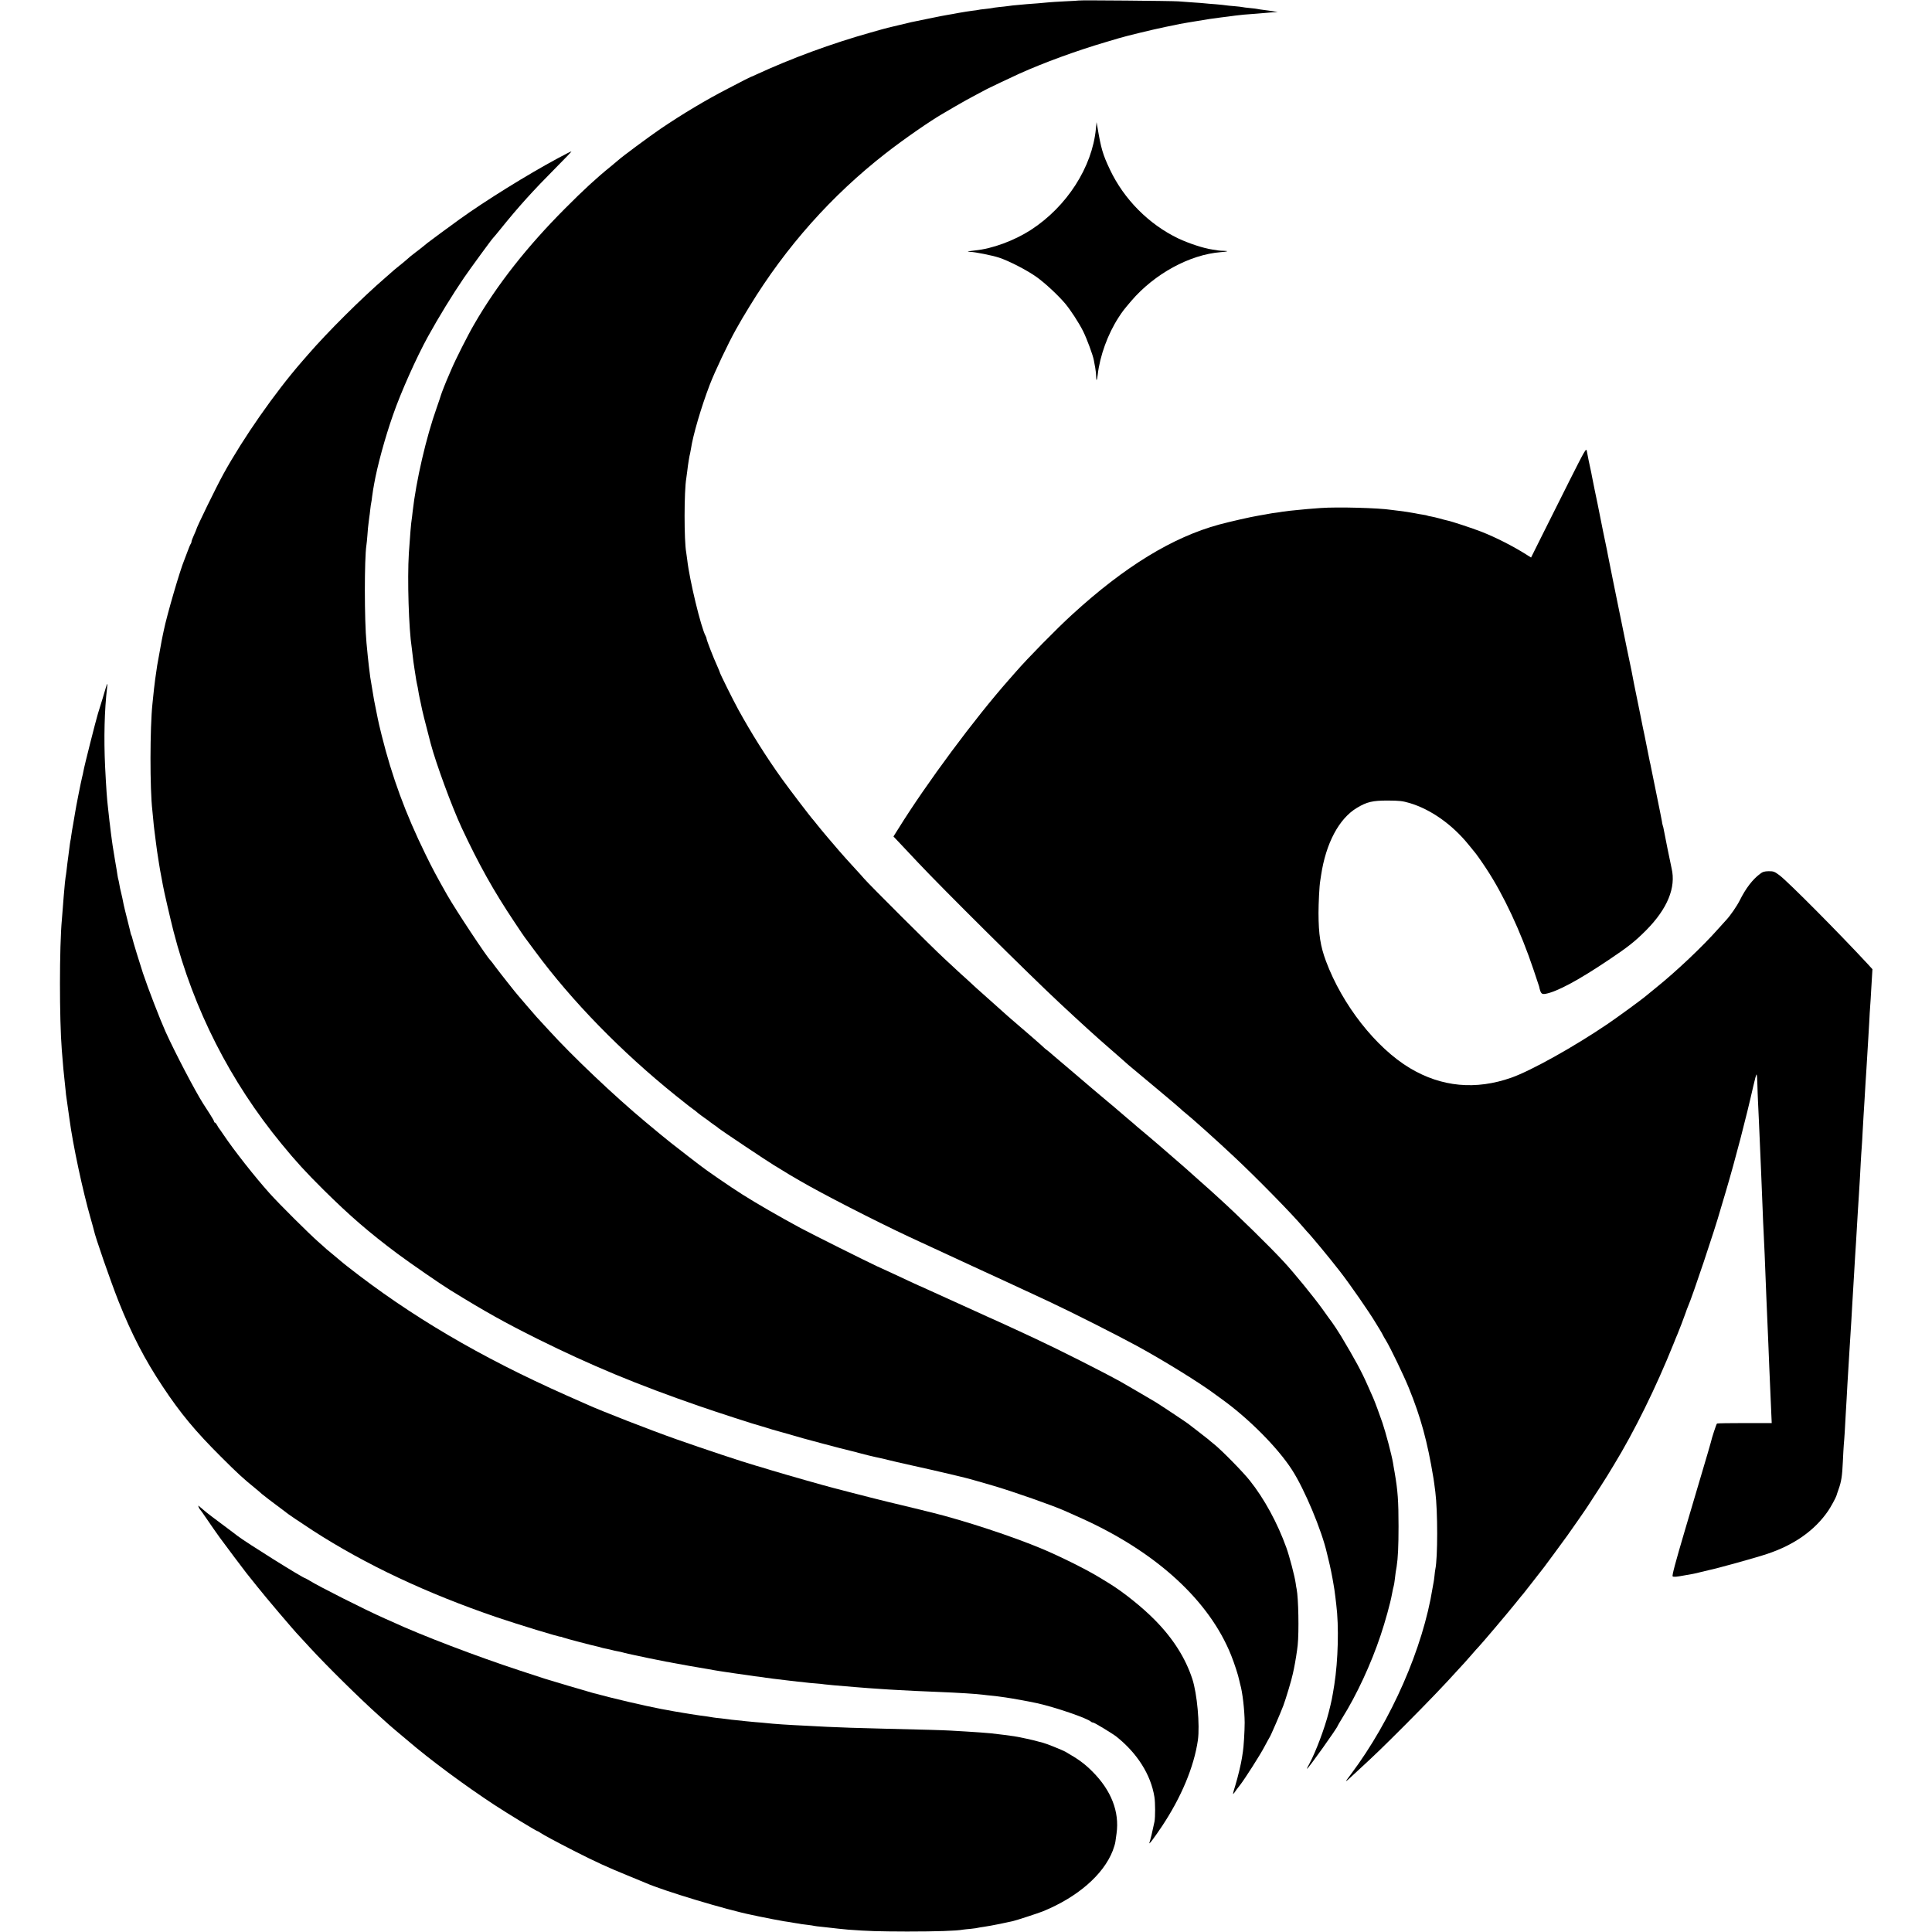 <?xml version="1.0" standalone="no"?>
<!DOCTYPE svg PUBLIC "-//W3C//DTD SVG 20010904//EN"
 "http://www.w3.org/TR/2001/REC-SVG-20010904/DTD/svg10.dtd">
<svg version="1.0" xmlns="http://www.w3.org/2000/svg"
 width="2048pt" height="2048pt" viewBox="0 0 2048 2048"
 preserveAspectRatio="xMidYMid meet">
<g transform="translate(0,2048) scale(0.1,-0.1)"
fill="#000000" stroke="none">
<path d="M11438 20475 c-1 -1 -68 -6 -148 -9 -80 -4 -158 -9 -175 -11 -16 -2
-66 -6 -110 -10 -44 -3 -98 -7 -120 -9 -147 -13 -183 -17 -205 -21 -14 -2 -54
-7 -90 -10 -35 -4 -67 -8 -70 -10 -3 -1 -36 -6 -75 -10 -38 -4 -72 -8 -75 -10
-3 -1 -31 -6 -63 -9 -32 -4 -95 -14 -140 -22 -45 -9 -98 -18 -117 -21 -19 -2
-111 -21 -205 -40 -207 -42 -178 -36 -310 -68 -60 -15 -117 -28 -126 -30 -9
-2 -90 -24 -180 -50 -416 -117 -839 -273 -1214 -446 -27 -13 -52 -24 -55 -24
-3 -1 -30 -14 -60 -29 -30 -16 -113 -59 -185 -96 -233 -120 -480 -268 -715
-427 -121 -83 -404 -292 -445 -330 -11 -10 -47 -40 -80 -67 -149 -120 -288
-248 -485 -446 -402 -403 -722 -809 -962 -1225 -68 -116 -198 -374 -243 -480
-9 -22 -23 -53 -30 -70 -21 -45 -76 -185 -81 -204 -2 -9 -22 -68 -44 -131
-113 -317 -219 -776 -256 -1105 -3 -33 -8 -67 -9 -75 -7 -39 -18 -171 -31
-365 -17 -277 -1 -800 31 -1005 2 -14 6 -47 9 -75 5 -46 11 -91 21 -154 2 -13
7 -45 11 -70 3 -25 10 -62 14 -81 5 -19 11 -52 14 -72 3 -21 10 -57 15 -80 6
-24 12 -58 16 -75 7 -41 42 -183 100 -403 55 -209 224 -669 329 -895 181 -387
337 -667 559 -999 54 -82 103 -154 108 -160 5 -6 55 -74 112 -151 387 -525
913 -1065 1493 -1531 133 -106 156 -124 184 -144 12 -8 34 -25 48 -38 15 -12
45 -35 67 -50 22 -15 42 -29 45 -32 3 -4 28 -22 55 -41 28 -18 52 -37 55 -41
8 -9 523 -354 583 -389 28 -17 72 -43 97 -59 25 -16 56 -35 70 -43 14 -8 66
-38 115 -67 228 -133 785 -419 1150 -590 139 -65 614 -285 670 -310 65 -29
683 -315 800 -370 261 -122 729 -359 950 -479 287 -157 669 -393 831 -515 23
-17 54 -40 70 -51 282 -203 589 -512 739 -745 133 -205 317 -645 371 -885 1
-5 9 -37 17 -70 16 -61 42 -191 52 -255 3 -19 7 -46 10 -60 2 -14 7 -47 10
-75 3 -27 8 -66 10 -85 29 -229 20 -589 -21 -850 -23 -143 -27 -164 -59 -291
-43 -169 -136 -417 -205 -545 -17 -30 -28 -54 -25 -54 12 0 325 439 325 456 0
2 22 39 48 82 153 244 306 574 407 877 48 142 104 345 119 430 9 49 15 76 20
93 3 9 8 40 11 67 3 28 8 64 10 80 3 17 7 43 10 59 14 90 20 217 20 426 0 269
-8 379 -41 570 -8 47 -17 94 -18 105 -14 83 -75 314 -112 424 -24 71 -84 234
-99 266 -7 17 -32 72 -55 124 -66 151 -135 278 -285 529 -20 34 -86 134 -95
145 -6 7 -52 70 -102 141 -93 129 -302 386 -414 506 -141 153 -486 491 -678
665 -49 44 -94 85 -100 91 -6 5 -58 52 -116 103 -58 52 -121 108 -140 125 -19
17 -84 74 -145 126 -60 52 -115 99 -121 105 -6 5 -31 26 -55 47 -24 20 -57 48
-74 63 -16 14 -50 43 -75 63 -25 20 -47 39 -50 42 -3 4 -50 44 -105 90 -55 47
-102 87 -105 90 -3 3 -45 39 -95 80 -90 75 -237 200 -370 314 -39 34 -93 79
-119 101 -27 22 -69 58 -94 80 -25 22 -54 47 -66 55 -12 8 -25 19 -31 26 -8
10 -235 207 -349 304 -16 14 -34 30 -40 35 -6 6 -74 67 -151 135 -77 68 -156
138 -175 156 -19 18 -66 61 -104 96 -39 34 -82 74 -97 88 -15 14 -78 72 -140
130 -123 113 -792 780 -848 845 -19 22 -59 67 -90 100 -31 33 -76 83 -101 111
-25 28 -58 66 -75 85 -52 59 -199 233 -230 273 -16 21 -35 44 -41 51 -25 25
-254 326 -336 440 -167 233 -325 485 -462 734 -55 100 -196 384 -196 395 0 3
-13 34 -28 68 -38 82 -112 273 -112 287 0 6 -4 19 -10 29 -49 88 -171 594
-195 807 -4 33 -9 69 -11 80 -23 122 -23 649 1 786 2 13 7 47 10 74 7 66 24
170 30 187 2 7 6 29 9 48 21 144 108 442 199 680 54 141 196 441 277 585 57
101 78 138 144 245 386 633 871 1178 1446 1626 195 152 471 343 605 420 11 6
72 42 135 79 63 37 162 92 220 122 58 30 110 58 115 61 9 6 284 136 340 161
260 117 604 243 920 336 50 14 110 33 135 40 79 24 360 92 495 120 72 14 139
28 150 31 11 2 47 9 80 14 33 6 71 12 85 14 94 17 224 36 270 41 30 3 66 8 80
10 30 5 124 16 165 20 17 1 75 6 130 10 55 4 109 9 120 10 11 1 40 4 65 5 l45
2 -50 9 c-27 4 -72 11 -100 14 -27 3 -57 8 -65 10 -8 2 -44 7 -80 10 -36 3
-72 8 -80 10 -8 2 -47 7 -86 10 -39 3 -80 7 -90 9 -10 2 -57 7 -104 11 -47 3
-101 8 -120 10 -19 2 -78 7 -130 10 -52 4 -120 9 -150 11 -66 5 -1047 14
-1052 9z"/>
<path d="M11617 19115 c-39 -406 -307 -824 -689 -1072 -177 -114 -408 -200
-594 -218 -73 -8 -97 -15 -48 -15 44 0 231 -37 304 -61 104 -34 297 -133 399
-206 93 -67 229 -194 304 -283 58 -70 142 -199 188 -290 40 -80 104 -253 114
-308 2 -15 9 -51 15 -81 5 -29 10 -72 10 -94 0 -53 9 -43 16 19 23 202 107
433 222 610 43 66 50 75 133 173 245 287 619 492 949 518 74 5 92 13 34 14
-21 0 -48 2 -59 4 -11 2 -40 7 -65 10 -91 13 -246 64 -359 117 -313 150 -577
416 -726 732 -75 159 -93 219 -132 451 l-9 50 -7 -70z"/>
<path d="M5918 18805 c-331 -178 -776 -455 -1043 -647 -104 -75 -324 -237
-345 -254 -12 -11 -37 -30 -54 -44 -17 -14 -49 -39 -71 -55 -35 -26 -74 -58
-109 -90 -6 -6 -33 -28 -61 -50 -27 -22 -52 -42 -55 -45 -3 -3 -43 -38 -90
-79 -261 -225 -620 -583 -826 -821 -22 -25 -49 -56 -61 -70 -290 -333 -624
-812 -835 -1195 -76 -138 -288 -572 -288 -590 0 -2 -11 -29 -25 -59 -14 -30
-25 -61 -25 -68 0 -8 -4 -18 -8 -23 -5 -6 -19 -39 -32 -75 -13 -36 -29 -78
-36 -95 -45 -106 -185 -586 -218 -748 -2 -7 -6 -30 -11 -52 -4 -22 -9 -49 -12
-60 -7 -39 -42 -230 -47 -260 -5 -31 -15 -102 -21 -145 -5 -32 -19 -156 -29
-260 -27 -255 -28 -904 -1 -1132 2 -18 6 -64 10 -103 3 -38 8 -81 10 -95 3
-24 13 -98 19 -150 6 -50 17 -125 20 -140 1 -8 6 -37 10 -65 7 -46 18 -110 31
-175 3 -14 8 -41 11 -60 9 -55 80 -362 114 -495 213 -826 600 -1588 1144
-2250 154 -188 255 -298 446 -488 279 -276 480 -450 785 -678 136 -101 453
-320 560 -386 375 -231 574 -342 925 -517 567 -281 1055 -484 1715 -712 172
-60 610 -202 645 -209 8 -2 35 -10 60 -18 25 -9 97 -30 160 -47 63 -17 126
-36 140 -40 32 -12 527 -144 600 -160 30 -7 66 -16 80 -21 26 -8 186 -47 230
-55 14 -3 50 -11 80 -19 30 -8 147 -35 260 -60 113 -25 264 -59 335 -76 72
-17 138 -33 148 -35 10 -2 27 -6 37 -9 10 -3 27 -7 37 -9 21 -4 192 -53 308
-87 216 -64 617 -205 749 -263 93 -41 115 -51 190 -85 788 -358 1346 -870
1577 -1449 32 -79 77 -217 85 -262 3 -14 7 -33 10 -42 25 -83 47 -276 48 -408
0 -91 -11 -269 -19 -310 -2 -13 -7 -42 -10 -65 -9 -60 -42 -199 -70 -291 -30
-97 -31 -106 -8 -74 19 27 21 31 56 75 51 65 217 325 261 410 26 49 51 94 55
100 10 13 113 251 145 335 25 67 90 281 100 335 4 17 9 41 12 55 15 71 34 192
40 250 15 144 8 500 -11 595 -3 11 -7 38 -10 60 -10 74 -65 284 -99 379 -94
261 -233 518 -388 712 -71 90 -296 319 -378 385 -30 24 -57 46 -60 50 -3 3
-50 40 -105 82 -55 42 -104 80 -110 85 -25 19 -291 196 -345 229 -74 44 -327
192 -370 216 -197 109 -661 343 -895 452 -124 58 -344 160 -400 185 -27 12
-75 34 -105 47 -30 14 -154 70 -275 125 -263 119 -257 116 -368 167 -49 23
-90 41 -92 41 -1 0 -52 23 -111 51 -112 53 -201 94 -339 157 -114 53 -691 341
-810 405 -219 118 -467 261 -615 355 -124 78 -390 261 -450 309 -8 6 -62 48
-120 92 -58 45 -143 111 -190 148 -78 62 -115 93 -264 217 -328 273 -775 696
-1031 978 -60 66 -117 128 -126 137 -8 9 -55 63 -105 121 -49 58 -91 107 -94
110 -11 10 -198 247 -241 305 -24 33 -46 62 -50 65 -36 32 -365 529 -460 695
-113 200 -153 274 -229 430 -212 432 -354 819 -464 1260 -19 77 -38 156 -41
175 -3 19 -10 53 -15 75 -5 22 -11 54 -14 70 -3 17 -8 41 -11 55 -5 27 -31
182 -40 240 -2 19 -9 73 -15 120 -9 79 -13 116 -25 245 -23 239 -23 893 -1
1035 3 14 7 63 11 110 3 47 8 100 11 118 2 17 6 47 8 65 3 17 8 57 11 87 3 30
8 62 10 70 2 8 7 39 10 69 4 30 9 63 11 75 2 12 7 35 9 51 35 198 116 494 201
736 83 240 249 611 372 834 112 203 258 441 380 620 70 102 298 414 311 425 4
3 37 43 75 90 196 243 342 404 594 658 90 90 162 166 160 167 -2 2 -65 -29
-140 -70z"/>
<path d="M16630 15370 c-101 -201 -232 -463 -292 -583 l-108 -217 -51 32
c-139 88 -322 181 -474 241 -98 38 -325 113 -365 120 -14 3 -50 12 -80 21 -30
8 -70 18 -89 21 -19 3 -37 7 -40 9 -3 2 -24 7 -46 10 -22 3 -62 10 -90 16 -56
10 -104 18 -173 26 -26 3 -58 7 -72 9 -133 21 -571 33 -750 20 -96 -7 -194
-15 -245 -21 -22 -2 -62 -6 -90 -9 -27 -3 -61 -8 -75 -10 -14 -3 -43 -7 -65
-10 -22 -2 -50 -7 -61 -9 -12 -2 -37 -7 -55 -10 -19 -3 -47 -8 -64 -11 -95
-16 -299 -63 -420 -95 -494 -134 -1002 -444 -1559 -954 -163 -148 -475 -466
-597 -607 -11 -13 -44 -51 -74 -84 -362 -410 -869 -1092 -1173 -1581 l-51 -81
70 -74 c38 -41 124 -132 192 -204 255 -272 1182 -1192 1502 -1490 213 -199
401 -370 515 -468 45 -39 139 -121 214 -188 23 -20 154 -129 291 -243 138
-115 257 -216 265 -225 8 -9 28 -26 44 -38 59 -46 345 -302 520 -467 233 -218
608 -600 727 -741 19 -22 36 -42 39 -45 44 -44 239 -279 356 -430 107 -138
312 -434 379 -547 6 -9 24 -40 41 -67 17 -28 34 -58 37 -66 4 -8 17 -31 29
-50 46 -75 189 -372 241 -500 128 -314 198 -570 262 -959 4 -22 10 -68 20
-146 26 -206 26 -696 0 -820 -2 -11 -7 -42 -9 -70 -3 -27 -7 -60 -10 -71 -2
-12 -7 -37 -10 -55 -102 -640 -438 -1406 -864 -1974 -79 -105 -82 -107 72 36
192 177 251 234 501 484 241 242 413 421 561 585 27 30 58 64 69 75 11 12 45
50 75 85 30 35 64 73 75 84 36 38 300 349 386 456 46 58 87 107 90 110 3 3 47
59 98 125 51 66 104 134 117 150 24 31 176 238 248 337 48 67 207 295 221 319
6 9 23 36 39 60 57 87 133 205 160 249 15 25 48 79 73 120 219 359 446 820
633 1285 17 44 36 89 41 100 16 38 71 180 86 225 8 25 21 59 28 75 45 101 286
820 340 1015 3 8 30 101 61 205 101 342 212 768 290 1113 15 67 30 122 34 122
4 0 8 -48 9 -107 2 -60 4 -135 6 -168 2 -33 6 -130 10 -215 3 -85 8 -189 10
-230 6 -122 18 -423 30 -720 2 -69 7 -172 10 -230 3 -58 8 -163 11 -235 8
-221 13 -325 18 -455 6 -127 12 -281 21 -490 2 -63 7 -176 10 -250 9 -202 14
-310 20 -460 l6 -135 -286 0 c-158 0 -290 -2 -294 -5 -7 -4 -55 -151 -66 -201
-2 -9 -17 -61 -33 -115 -34 -114 -50 -168 -242 -818 -103 -349 -138 -481 -129
-486 12 -8 37 -6 129 11 30 6 69 13 85 15 17 3 57 12 90 21 33 8 68 17 79 19
75 14 507 134 616 171 288 95 507 250 649 457 27 39 82 140 88 161 1 6 12 37
23 69 29 81 38 139 45 291 3 72 8 153 10 180 3 28 7 88 10 135 2 47 7 128 10
180 3 52 8 129 10 170 2 41 6 116 9 165 7 108 13 207 21 346 6 105 9 147 20
319 3 52 8 131 10 175 5 79 10 168 20 335 3 47 8 123 10 170 3 47 8 117 10
155 3 39 7 115 10 170 6 98 10 176 20 325 8 121 15 248 20 350 3 52 7 122 10
155 3 33 7 110 10 170 4 61 8 139 10 175 3 36 7 108 10 160 3 52 8 129 10 170
3 41 7 111 10 155 11 185 16 273 20 330 2 33 7 110 10 170 3 61 7 137 10 170
3 33 7 105 10 160 4 55 8 130 10 166 l4 65 -50 55 c-304 328 -840 868 -933
939 -55 41 -64 45 -116 45 -48 -1 -64 -6 -95 -30 -78 -59 -149 -152 -212 -278
-32 -64 -101 -163 -143 -208 -8 -8 -46 -51 -85 -94 -166 -188 -445 -452 -665
-629 -52 -42 -104 -84 -114 -93 -47 -39 -291 -217 -391 -285 -354 -241 -813
-497 -1022 -571 -379 -134 -742 -100 -1078 101 -360 216 -716 670 -889 1134
-59 159 -78 280 -79 509 0 102 9 289 18 339 2 14 6 41 9 60 51 341 190 603
381 717 105 63 165 77 325 77 128 -1 156 -4 235 -27 223 -67 450 -227 623
-441 31 -39 59 -73 62 -76 10 -9 78 -105 127 -180 181 -275 363 -662 499
-1068 31 -92 57 -171 59 -177 17 -77 26 -87 68 -80 121 22 346 142 669 359
202 135 281 197 398 315 226 228 318 453 270 656 -9 37 -74 359 -84 415 -2 14
-7 32 -10 40 -3 8 -7 29 -9 45 -3 17 -28 145 -57 285 -28 140 -54 264 -56 275
-2 11 -6 31 -9 45 -4 14 -8 36 -11 50 -2 14 -11 57 -19 95 -8 39 -17 81 -19
95 -5 26 -21 106 -31 150 -3 14 -8 39 -11 55 -3 17 -14 73 -25 125 -43 209
-77 376 -85 425 -3 17 -14 68 -24 115 -10 47 -21 99 -24 115 -3 17 -24 120
-47 230 -22 110 -43 209 -45 220 -2 11 -27 133 -55 270 -28 138 -52 259 -54
270 -1 11 -13 67 -25 125 -12 58 -24 114 -26 125 -2 11 -6 31 -9 45 -3 14 -7
36 -10 50 -3 14 -7 36 -10 50 -3 14 -7 36 -10 50 -3 14 -7 36 -10 50 -3 14 -7
34 -9 45 -2 11 -16 78 -31 149 -15 71 -28 139 -30 150 -2 12 -10 54 -19 93
-15 69 -19 88 -35 173 -7 33 -17 15 -191 -330z"/>
<path d="M1121 13188 c-12 -44 -50 -168 -83 -273 -21 -68 -145 -557 -153 -607
-3 -18 -10 -49 -15 -68 -11 -43 -66 -320 -74 -375 -6 -37 -13 -80 -22 -130 -6
-29 -13 -75 -19 -115 -2 -19 -6 -44 -9 -55 -2 -11 -7 -42 -10 -70 -4 -27 -9
-66 -11 -85 -7 -49 -14 -107 -20 -160 -3 -25 -7 -56 -10 -70 -4 -22 -8 -66
-20 -205 -2 -22 -6 -74 -9 -116 -3 -41 -8 -97 -10 -125 -27 -286 -27 -1056 -1
-1384 12 -159 23 -271 30 -330 2 -19 7 -62 10 -95 3 -33 7 -71 10 -85 3 -21
18 -122 31 -220 36 -273 141 -765 226 -1060 17 -58 31 -112 33 -120 14 -72
174 -532 261 -753 138 -347 278 -619 470 -907 187 -282 344 -471 614 -740 179
-179 238 -233 365 -336 33 -27 65 -54 70 -60 6 -5 37 -30 70 -55 33 -24 62
-46 65 -49 3 -3 30 -23 60 -45 30 -22 57 -42 60 -45 9 -11 164 -115 290 -197
557 -359 1200 -662 1950 -918 228 -77 675 -214 675 -205 0 1 12 -3 26 -9 27
-10 320 -87 362 -95 12 -2 29 -7 37 -10 8 -3 26 -7 40 -10 14 -2 43 -9 65 -14
22 -6 56 -14 75 -17 19 -3 49 -10 65 -15 17 -5 66 -16 110 -25 44 -9 89 -19
100 -21 11 -3 31 -7 45 -10 14 -2 57 -11 95 -19 39 -8 84 -17 100 -20 17 -2
41 -7 55 -10 49 -10 306 -56 390 -69 19 -3 44 -7 55 -10 25 -5 87 -14 140 -22
22 -3 65 -9 95 -14 30 -5 75 -11 100 -14 25 -4 56 -8 70 -10 14 -3 48 -7 75
-10 28 -4 61 -8 75 -11 14 -2 48 -7 75 -10 65 -7 131 -15 175 -21 19 -3 58 -7
85 -10 28 -2 66 -6 85 -9 19 -3 66 -7 105 -10 38 -3 81 -7 95 -10 14 -2 59 -6
100 -10 41 -3 95 -8 120 -10 25 -2 72 -6 105 -9 33 -3 96 -8 140 -11 44 -3
109 -7 145 -10 36 -3 110 -7 165 -10 55 -3 141 -7 190 -10 50 -2 154 -7 232
-10 223 -9 416 -21 483 -30 19 -3 60 -7 90 -10 30 -3 69 -7 85 -10 17 -2 46
-7 65 -9 83 -12 241 -41 334 -61 197 -44 534 -160 571 -196 5 -5 15 -9 23 -9
12 0 204 -116 246 -149 221 -176 365 -403 403 -639 10 -60 10 -216 1 -262 -14
-64 -16 -75 -31 -140 -9 -36 -19 -74 -23 -85 -10 -28 50 51 133 175 205 308
340 631 381 913 22 159 -8 494 -59 649 -73 223 -205 431 -399 627 -131 133
-332 294 -480 385 -25 15 -67 41 -95 58 -139 86 -418 225 -615 308 -313 132
-824 300 -1175 387 -33 8 -64 16 -70 17 -5 2 -21 6 -35 9 -14 4 -110 27 -215
52 -104 25 -217 52 -250 61 -33 8 -67 17 -76 19 -9 2 -96 24 -195 50 -98 26
-183 48 -189 49 -85 21 -523 146 -675 192 -63 20 -135 41 -160 48 -136 39
-545 175 -840 279 -278 98 -792 298 -955 372 -16 7 -111 49 -210 93 -914 406
-1655 842 -2325 1369 -30 24 -62 49 -70 57 -8 7 -44 37 -80 67 -36 29 -67 55
-70 58 -3 4 -41 37 -85 76 -99 87 -415 401 -517 515 -157 175 -378 456 -488
620 -24 36 -46 67 -49 70 -3 3 -12 17 -20 33 -8 15 -18 27 -23 27 -4 0 -8 5
-8 10 0 6 -21 43 -47 83 -25 39 -57 88 -69 107 -86 135 -300 544 -399 763 -60
134 -185 457 -240 622 -30 90 -107 342 -111 364 -3 14 -7 28 -10 33 -3 4 -7
16 -9 25 -2 10 -15 65 -30 123 -15 58 -28 112 -30 120 -2 8 -8 35 -14 60 -5
25 -12 56 -14 70 -3 14 -10 43 -15 65 -6 22 -13 56 -16 76 -3 20 -8 42 -10 50
-3 8 -8 32 -11 54 -3 22 -14 90 -25 151 -10 61 -22 133 -26 160 -3 27 -8 56
-9 64 -2 9 -6 43 -10 75 -4 33 -8 71 -10 85 -2 14 -7 52 -10 85 -3 33 -8 74
-10 90 -11 92 -19 203 -31 440 -14 300 -7 597 21 833 3 23 4 42 2 42 -2 0 -9
-19 -16 -42z"/>
<path d="M2106 4504 c4 -10 10 -21 13 -24 3 -3 15 -18 27 -35 109 -159 144
-209 183 -263 53 -73 259 -347 283 -377 9 -11 61 -76 116 -145 86 -109 390
-467 440 -518 9 -10 62 -67 117 -127 179 -195 533 -544 730 -720 55 -49 105
-94 111 -100 6 -5 35 -30 64 -55 30 -25 86 -72 125 -105 239 -206 614 -483
925 -687 145 -95 446 -278 456 -278 3 0 18 -8 32 -18 37 -25 154 -88 357 -192
226 -115 357 -175 566 -260 96 -39 183 -75 194 -80 181 -81 856 -285 1125
-339 30 -6 64 -13 75 -16 62 -13 235 -47 265 -51 19 -3 46 -7 60 -9 14 -3 42
-8 64 -11 21 -3 48 -7 60 -10 11 -2 44 -6 71 -9 28 -3 57 -8 65 -10 8 -2 44
-7 80 -10 36 -4 76 -8 90 -10 27 -4 135 -15 190 -20 215 -16 315 -19 625 -20
310 0 528 7 593 20 9 1 48 6 86 9 38 4 72 9 75 11 3 1 31 6 61 10 30 4 107 18
170 31 63 14 124 27 136 29 33 7 275 86 319 104 367 150 640 387 740 641 13
34 27 79 29 99 3 20 9 59 12 86 32 229 -56 456 -256 656 -84 84 -147 130 -285
209 -35 20 -211 90 -239 96 -10 2 -33 8 -50 13 -40 13 -198 47 -256 56 -101
14 -115 16 -245 31 -51 5 -158 13 -260 19 -44 2 -120 7 -170 10 -87 5 -272 10
-695 20 -263 6 -501 14 -615 20 -49 3 -144 7 -210 11 -198 9 -360 20 -435 29
-19 2 -71 7 -115 10 -44 4 -91 8 -105 10 -14 2 -55 7 -92 10 -37 3 -76 8 -87
10 -11 2 -47 6 -80 10 -33 3 -68 7 -78 9 -27 5 -92 15 -143 21 -25 3 -70 10
-100 15 -30 5 -71 12 -90 15 -39 6 -131 22 -170 30 -14 3 -36 7 -50 9 -191 37
-491 107 -725 170 -83 23 -461 135 -510 151 -22 8 -146 48 -275 90 -447 147
-1025 367 -1335 510 -27 12 -68 31 -90 40 -205 91 -699 340 -797 402 -21 12
-39 23 -42 23 -22 0 -634 383 -721 451 -5 5 -75 57 -155 117 -80 59 -156 117
-169 128 -24 20 -30 25 -69 58 -23 20 -23 20 -16 0z"/>
</g>
</svg>
